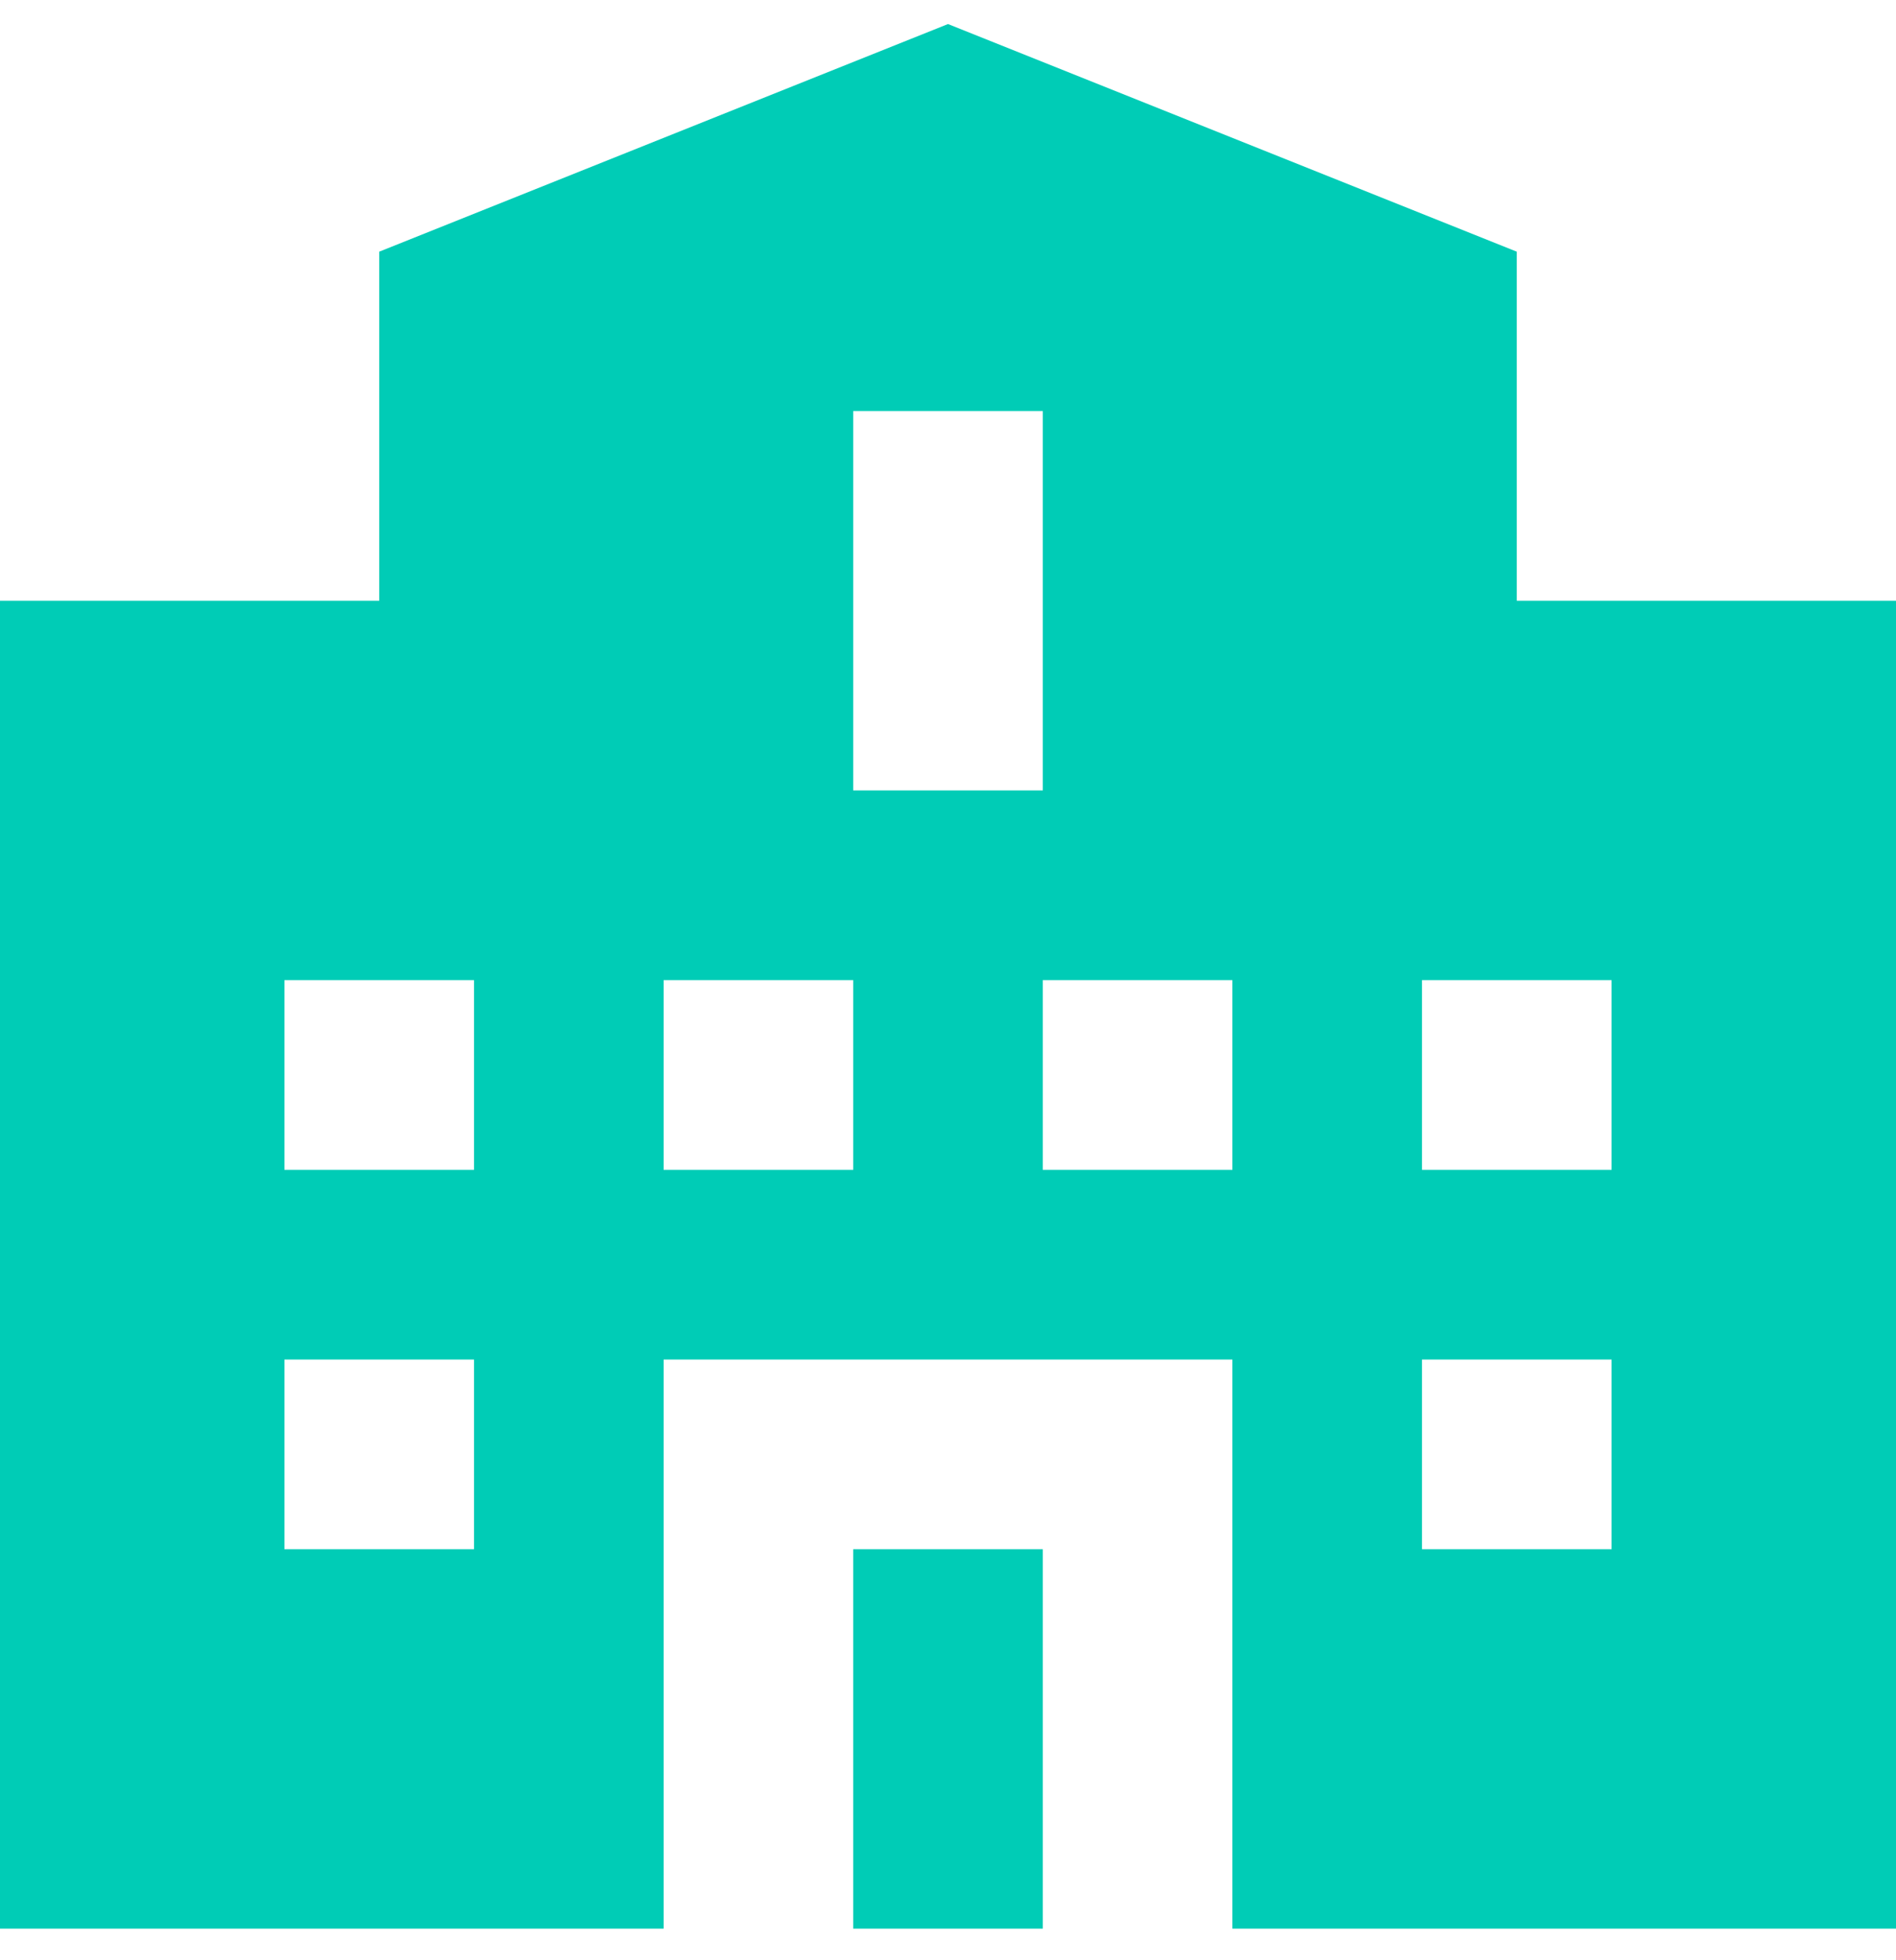 <svg width="30" height="31" viewBox="0 0 30 31" fill="none" xmlns="http://www.w3.org/2000/svg">
<g id="Layer 2">
<path id="Vector" d="M13.5 24.5H16.5V30.5H13.5V24.5Z" fill="#00CCB6"/>
<path id="Vector_2" d="M24 3.98L15 0.38L6 3.98V9.5H0V30.5H10.5V21.5H19.5V30.5H30V9.5H24V3.98ZM7.5 24.5H4.5V21.5H7.5V24.5ZM7.5 18.5H4.5V15.5H7.5V18.5ZM13.5 18.5H10.5V15.5H13.5V18.5ZM13.5 6.5H16.5V12.5H13.5V6.5ZM19.5 18.5H16.5V15.5H19.5V18.5ZM25.5 24.5H22.5V21.5H25.5V24.5ZM25.5 15.5V18.5H22.5V15.5H25.5Z" fill="#00CCB6"/>
</g>
</svg>
